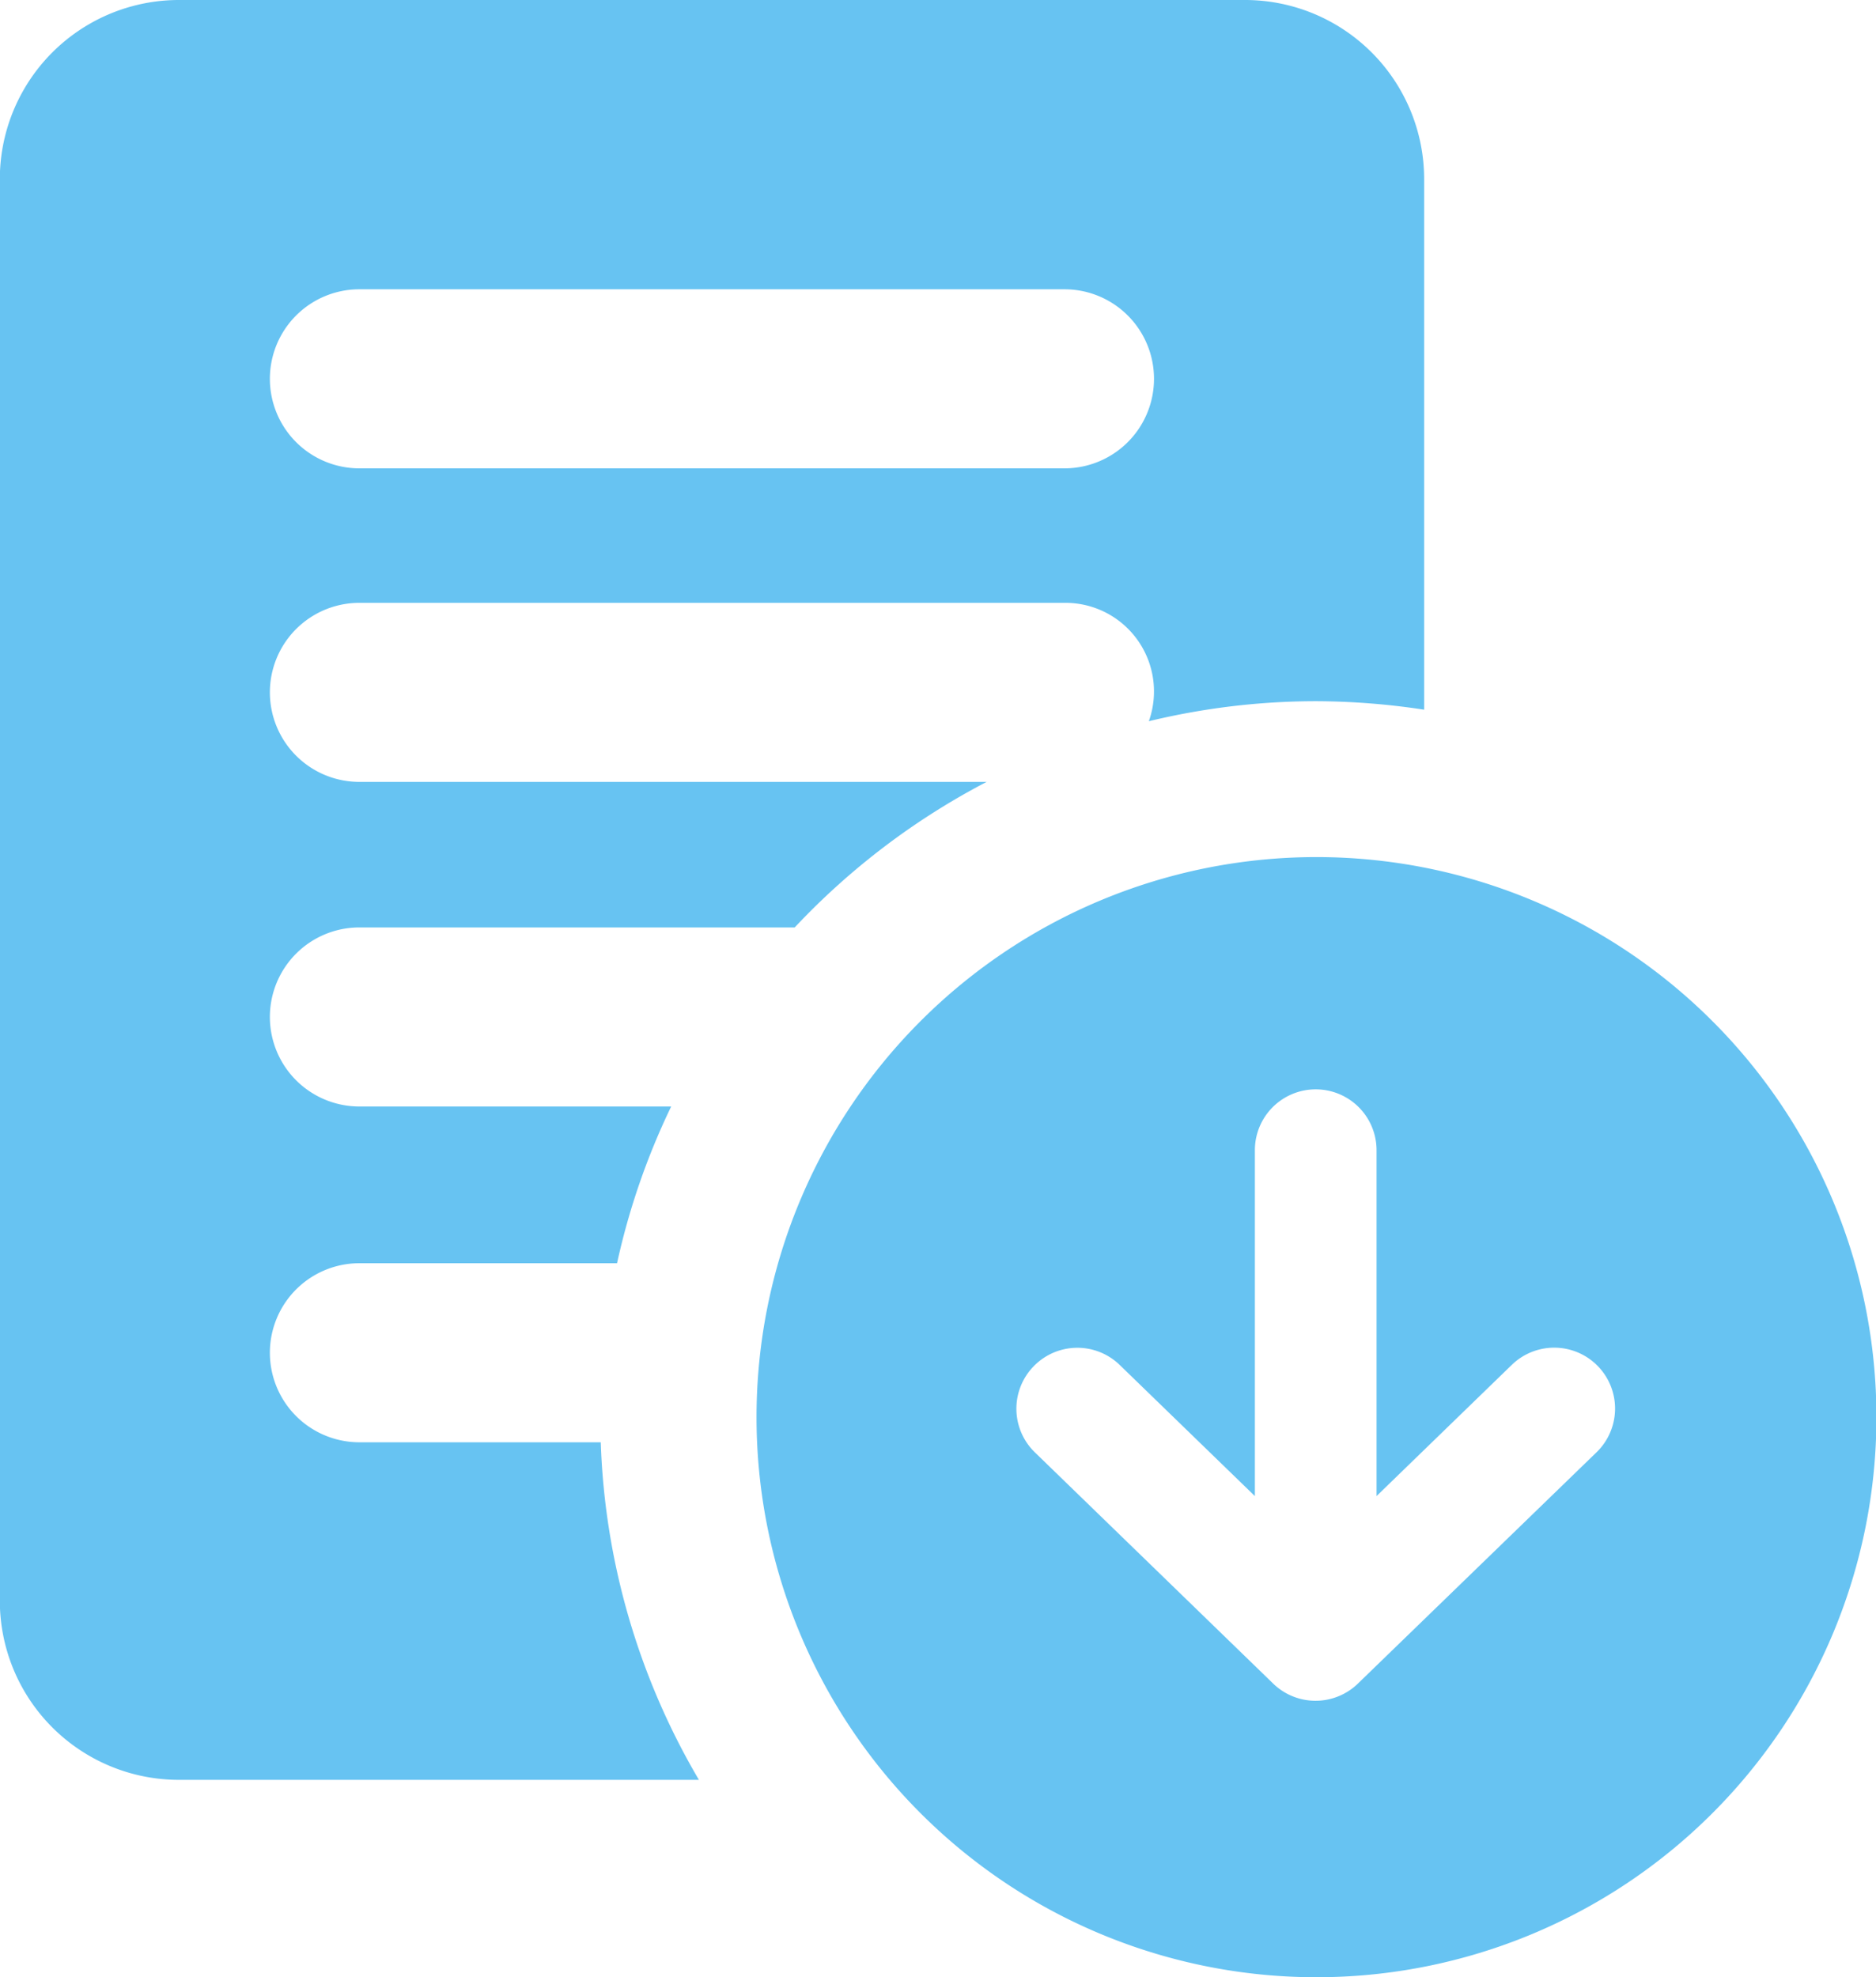 <?xml version="1.0" ?><!DOCTYPE svg  PUBLIC '-//W3C//DTD SVG 1.1//EN'
    'http://www.w3.org/Graphics/SVG/1.1/DTD/svg11.dtd'>
<svg xmlns="http://www.w3.org/2000/svg" width="22.112" height="23.3"
     viewBox="0 0 22.112 23.3">
    <g id="Group_263" data-name="Group 263"
       transform="translate(-389.402 -81.96)">
        <g id="Group_237" data-name="Group 237"
           transform="translate(356.7 52.3)">
            <path id="Path_83" data-name="Path 83"
                  d="M36.938,46.656a1.055,1.055,0,1,1,0-2.11h3.037a8.381,8.381,0,0,1,.638-1.847H36.938a1.055,1.055,0,1,1,0-2.11h5.131a8.476,8.476,0,0,1,2.262-1.715H36.938a1.055,1.055,0,1,1,0-2.11h8.311a1.044,1.044,0,0,1,.994,1.395,8.407,8.407,0,0,1,1.975-.236,8.592,8.592,0,0,1,1.27.1V31.77a2.111,2.111,0,0,0-2.111-2.11H34.813A2.111,2.111,0,0,0,32.7,31.77V48.524a2.111,2.111,0,0,0,2.111,2.11H40.94a8.389,8.389,0,0,1-1.157-3.978H36.938Zm0-13.587h8.311a1.055,1.055,0,1,1,0,2.11H36.938a1.055,1.055,0,1,1,0-2.11Z"
                  fill="#67c3f2"></path>
            <path id="Path_84" data-name="Path 84"
                  d="M56.611,62.47a6.6,6.6,0,1,0-6.6-6.6A6.6,6.6,0,0,0,56.611,62.47Zm-3.333-7.2a.717.717,0,0,1,1.014-.015L55.885,56.8V52.724a.717.717,0,1,1,1.434,0V56.8l1.594-1.546a.717.717,0,0,1,1,1.029L57.1,59.009a.717.717,0,0,1-1,0l-2.809-2.725A.716.716,0,0,1,53.278,55.27Z"
                  transform="translate(-8.392 -9.51)" fill="#67c3f2"></path>
        </g>
    </g>
</svg>
